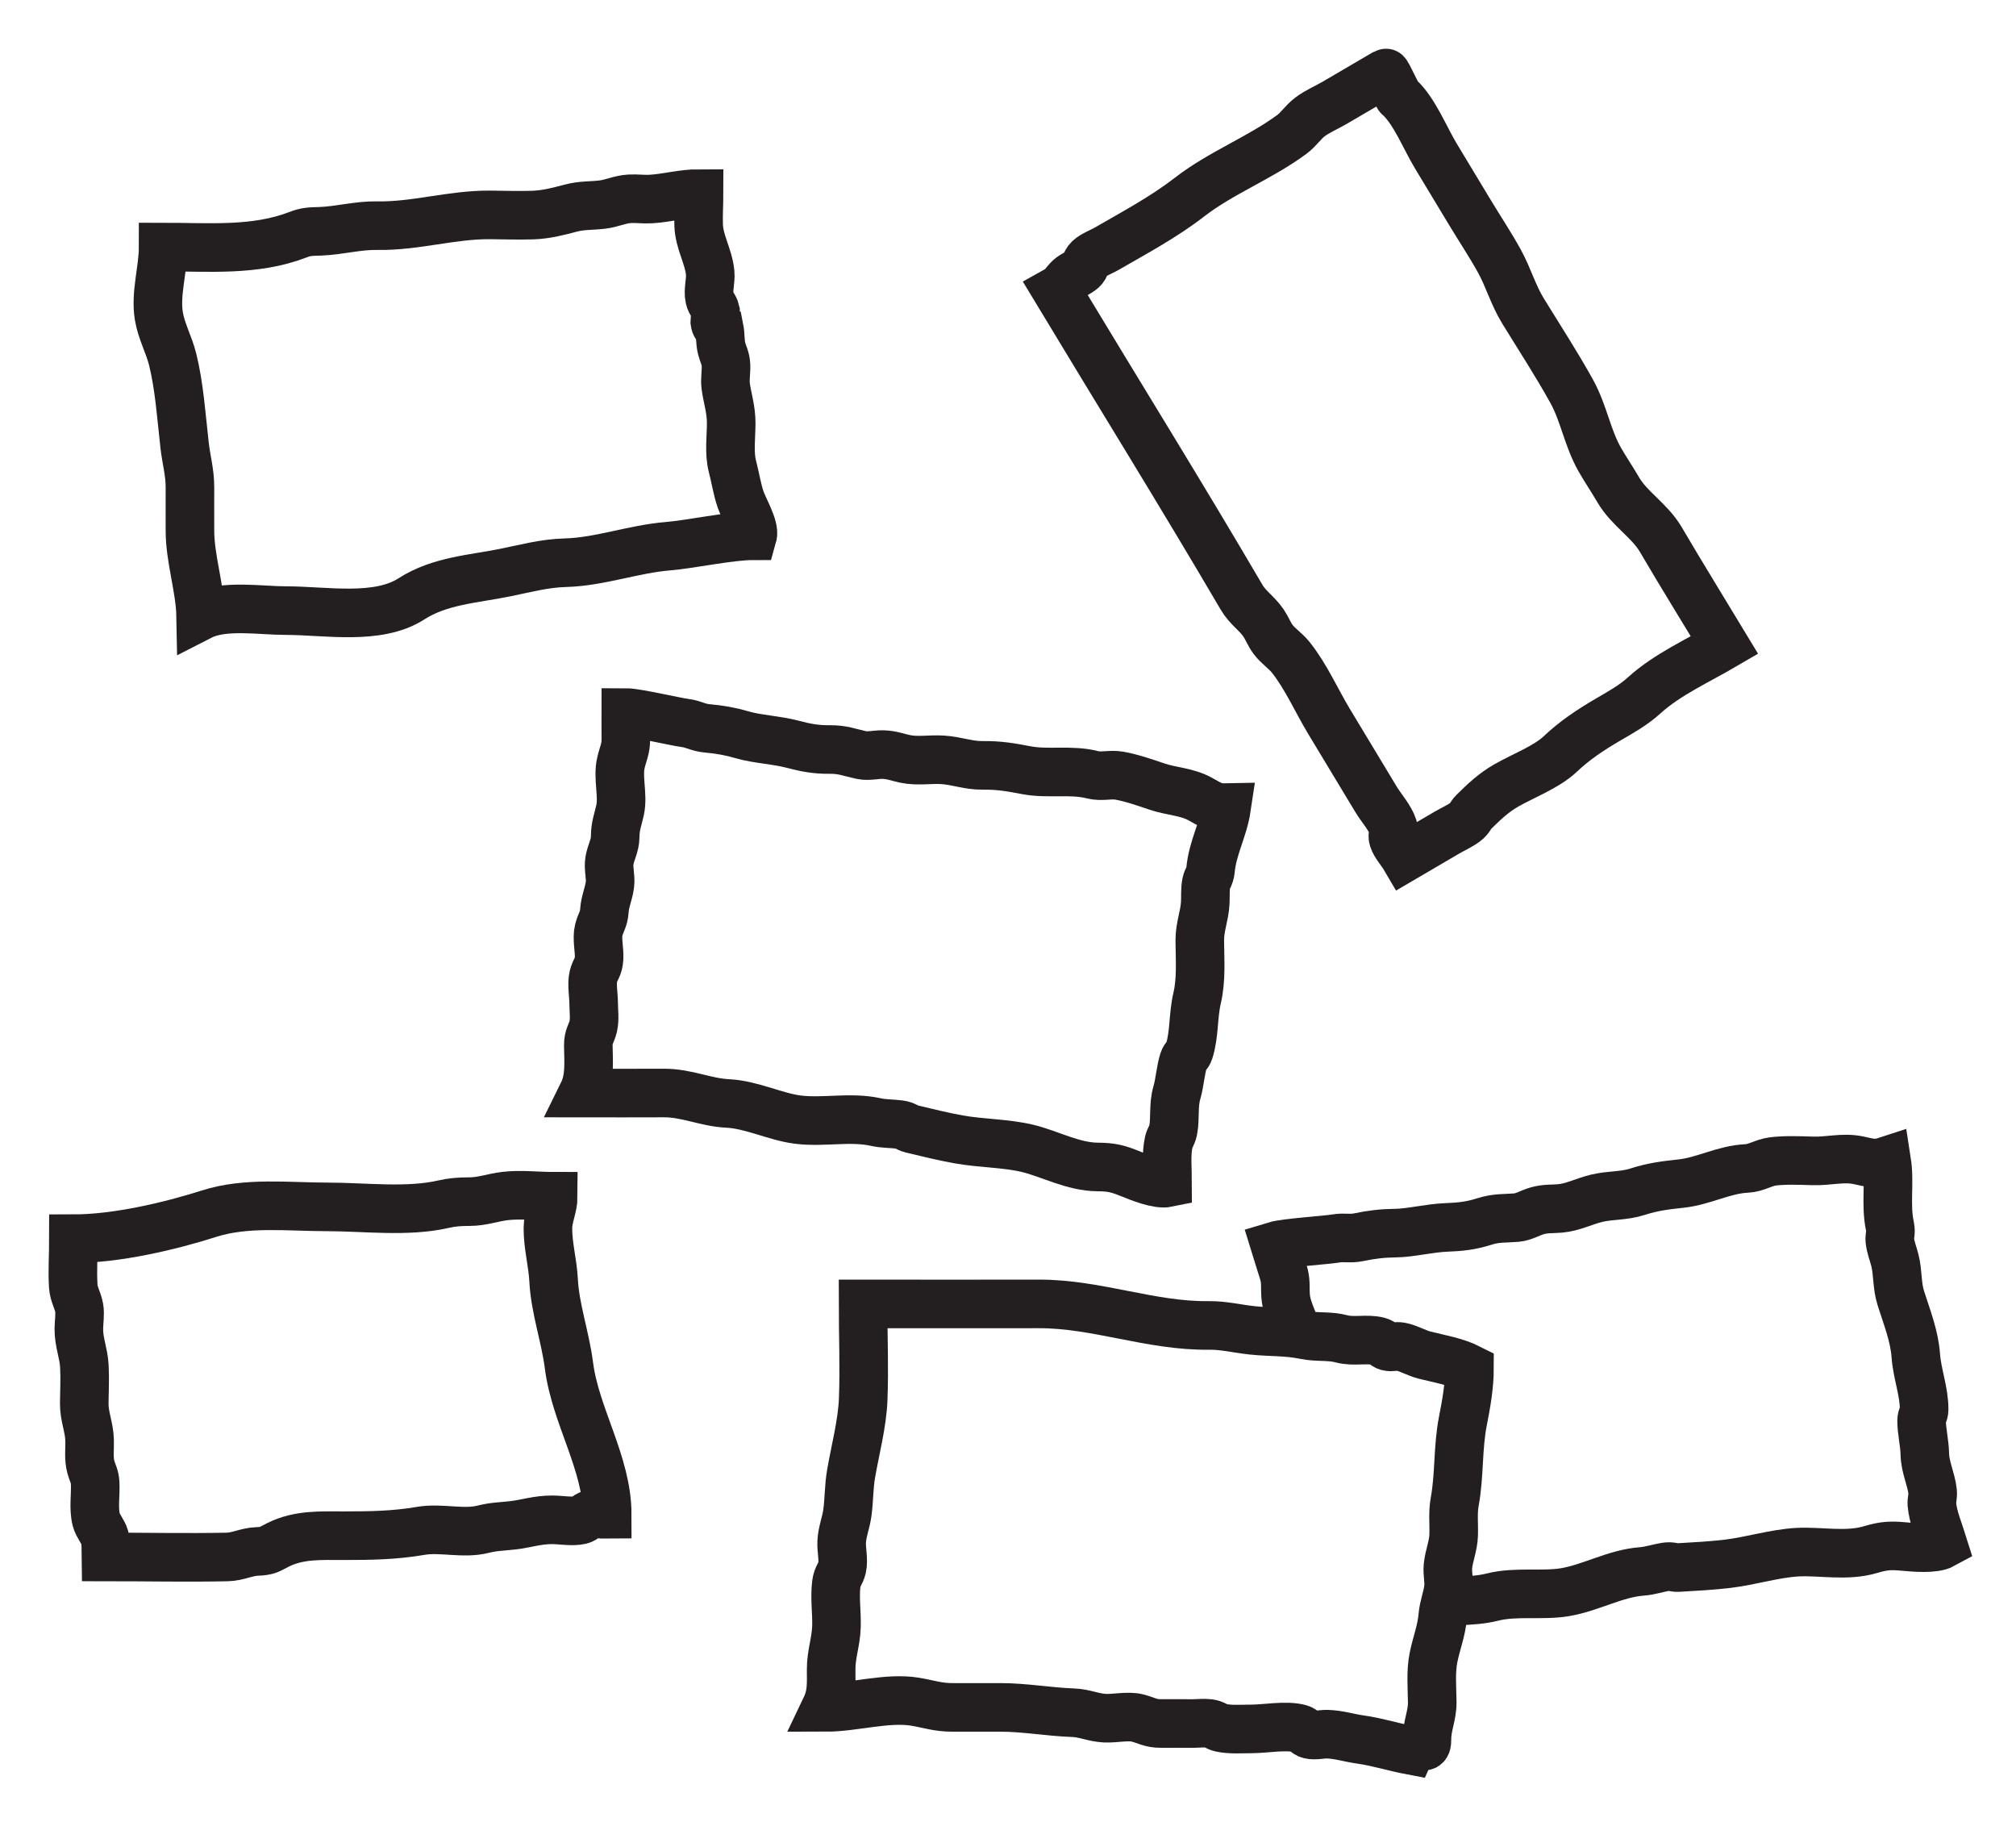 <?xml version="1.0" encoding="UTF-8"?>
<svg width="166px" height="150px" viewBox="0 0 166 150" version="1.1" xmlns="http://www.w3.org/2000/svg" xmlns:xlink="http://www.w3.org/1999/xlink">
    <!-- Generator: Sketch 49 (51002) - http://www.bohemiancoding.com/sketch -->
    <title>Group 12</title>
    <desc>Created with Sketch.</desc>
    <defs>
        <filter x="-0.4%" y="-0.7%" width="100.8%" height="101.5%" filterUnits="objectBoundingBox" id="filter-1">
            <feOffset dx="0" dy="0" in="SourceAlpha" result="shadowOffsetOuter1"></feOffset>
            <feGaussianBlur stdDeviation="2" in="shadowOffsetOuter1" result="shadowBlurOuter1"></feGaussianBlur>
            <feColorMatrix values="0 0 0 0 0   0 0 0 0 0   0 0 0 0 0  0 0 0 0.3 0" type="matrix" in="shadowBlurOuter1" result="shadowMatrixOuter1"></feColorMatrix>
            <feMerge>
                <feMergeNode in="shadowMatrixOuter1"></feMergeNode>
                <feMergeNode in="SourceGraphic"></feMergeNode>
            </feMerge>
        </filter>
    </defs>
    <g id="Page-1" stroke="none" stroke-width="1" fill="none" fill-rule="evenodd">
        <g id="Calc-Presets-Copy" transform="translate(-467, -268)">
            <g id="Group-Copy-2" filter="url(#filter-1)" transform="translate(0, 50)">
                <g id="Group-9" transform="translate(40, 175)">
                    <g id="Group-11">
                        <g id="Group-5">
                            <g id="Group-3" transform="translate(413, 0)">
                                <g id="Group-12" transform="translate(1, 0)">
                                    <rect id="Rectangle-3-Copy" x="0" y="0" width="256" height="220"></rect>
                                    <g id="Page-1" transform="translate(19, 49)">
                                        <path d="M10.522,44.71 C12.406,43.747 15.41,44.27 17.574,44.27 C20.808,44.27 25.085,45.094 27.874,43.303 C30.213,41.8 32.972,41.673 35.625,41.134 C37.317,40.791 38.835,40.371 40.559,40.326 C43.381,40.251 46.186,39.194 48.996,38.967 C50.848,38.817 54.109,38.108 55.974,38.108 C56.169,37.42 55.225,35.832 54.983,35.124 C54.699,34.297 54.548,33.309 54.307,32.385 C54.025,31.304 54.202,29.996 54.208,28.874 C54.215,27.687 53.901,26.847 53.757,25.793 C53.679,25.22 53.809,24.599 53.777,24.022 C53.748,23.475 53.548,23.187 53.424,22.701 C53.28,22.138 53.339,21.597 53.228,21.038 C53.013,20.934 52.891,20.763 52.86,20.524 C52.876,20.215 52.893,19.905 52.909,19.595 C52.811,19.18 52.525,18.986 52.427,18.551 C52.28,17.899 52.54,17.123 52.476,16.459 C52.346,15.093 51.577,13.939 51.528,12.545 C51.497,11.682 51.56,10.802 51.561,9.936 C50.157,9.933 48.943,10.307 47.579,10.386 C47.002,10.42 46.412,10.332 45.834,10.366 C45.046,10.412 44.391,10.746 43.616,10.84 C42.682,10.953 41.938,10.886 40.993,11.135 C39.926,11.418 38.952,11.671 37.85,11.707 C36.686,11.744 35.506,11.702 34.341,11.692 C31.209,11.666 28.209,12.632 25.074,12.577 C23.448,12.548 21.983,12.978 20.387,13.041 C19.558,13.074 19.261,13.043 18.498,13.336 C14.994,14.687 11.135,14.338 7.433,14.338 C7.433,16.208 6.777,18.177 7.08,20.018 C7.285,21.265 7.921,22.388 8.216,23.581 C8.769,25.821 8.924,28.22 9.198,30.647 C9.336,31.86 9.648,32.905 9.64,34.136 C9.631,35.305 9.645,36.475 9.64,37.645 C9.63,39.961 10.48,42.436 10.522,44.71" id="Fill-1" fill="#FFFFFF"></path>
                                        <path d="M10.522,44.71 C12.406,43.747 15.41,44.27 17.574,44.27 C20.808,44.27 25.085,45.094 27.874,43.303 C30.213,41.8 32.972,41.673 35.625,41.134 C37.317,40.791 38.835,40.371 40.559,40.326 C43.381,40.251 46.186,39.194 48.996,38.967 C50.848,38.817 54.109,38.108 55.974,38.108 C56.169,37.42 55.225,35.832 54.983,35.124 C54.699,34.297 54.548,33.309 54.307,32.385 C54.025,31.304 54.202,29.996 54.208,28.874 C54.215,27.687 53.901,26.847 53.757,25.793 C53.679,25.22 53.809,24.599 53.777,24.022 C53.748,23.475 53.548,23.187 53.424,22.701 C53.28,22.138 53.339,21.597 53.228,21.038 C53.013,20.934 52.891,20.763 52.86,20.524 C52.876,20.215 52.893,19.905 52.909,19.595 C52.811,19.18 52.525,18.986 52.427,18.551 C52.28,17.899 52.54,17.123 52.476,16.459 C52.346,15.093 51.577,13.939 51.528,12.545 C51.497,11.682 51.56,10.802 51.561,9.936 C50.157,9.933 48.943,10.307 47.579,10.386 C47.002,10.42 46.412,10.332 45.834,10.366 C45.046,10.412 44.391,10.746 43.616,10.84 C42.682,10.953 41.938,10.886 40.993,11.135 C39.926,11.418 38.952,11.671 37.85,11.707 C36.686,11.744 35.506,11.702 34.341,11.692 C31.209,11.666 28.209,12.632 25.074,12.577 C23.448,12.548 21.983,12.978 20.387,13.041 C19.558,13.074 19.261,13.043 18.498,13.336 C14.994,14.687 11.135,14.338 7.433,14.338 C7.433,16.208 6.777,18.177 7.08,20.018 C7.285,21.265 7.921,22.388 8.216,23.581 C8.769,25.821 8.924,28.22 9.198,30.647 C9.336,31.86 9.648,32.905 9.64,34.136 C9.631,35.305 9.645,36.475 9.64,37.645 C9.63,39.961 10.48,42.436 10.522,44.71 Z" id="Stroke-3" stroke="#231F20" stroke-width="4"></path>
                                        <path d="M108.103,0.001 C106.706,0.82 105.307,1.637 103.911,2.456 C103.25,2.844 102.462,3.172 101.856,3.633 C101.295,4.059 100.937,4.65 100.368,5.069 C97.716,7.021 94.546,8.213 91.925,10.242 C89.829,11.865 87.461,13.129 85.158,14.46 C84.745,14.7 83.992,14.991 83.668,15.306 C83.344,15.622 83.416,15.928 83.11,16.2 C82.797,16.477 82.377,16.614 82.06,16.9 C81.696,17.228 81.578,17.595 81,17.918 C86.075,26.333 91.265,34.692 96.232,43.168 C96.746,44.047 97.489,44.48 98.042,45.292 C98.326,45.71 98.509,46.208 98.808,46.615 C99.231,47.188 99.828,47.552 100.273,48.105 C101.513,49.648 102.413,51.698 103.434,53.391 C104.727,55.534 106.019,57.677 107.312,59.82 C107.727,60.508 108.473,61.333 108.712,62.096 C108.827,62.466 108.607,62.699 108.721,63.061 C108.879,63.564 109.394,64.12 109.665,64.582 C110.816,63.908 111.966,63.234 113.117,62.56 C113.617,62.268 114.207,62.009 114.668,61.664 C115.043,61.384 115.089,61.1 115.329,60.866 C116.177,60.033 116.948,59.286 118.009,58.674 C119.354,57.899 121.338,57.152 122.469,56.08 C123.656,54.954 124.951,54.092 126.467,53.208 C127.518,52.595 128.499,52.053 129.398,51.236 C131.271,49.534 133.808,48.397 136,47.114 C134.252,44.216 132.463,41.338 130.753,38.418 C129.832,36.844 128.168,35.901 127.25,34.327 C126.76,33.486 126.207,32.677 125.725,31.831 C124.713,30.057 124.408,28.015 123.432,26.246 C122.186,23.989 120.752,21.792 119.403,19.594 C118.589,18.267 118.21,16.858 117.474,15.518 C116.724,14.153 115.845,12.837 115.04,11.503 C114.1,9.944 113.16,8.386 112.22,6.827 C111.342,5.371 110.468,3.142 109.217,1.995 C109.098,2.036 108.211,-0.062 108.103,0.001" id="Fill-5" fill="#FFFFFF"></path>
                                        <path d="M108.103,0.001 C106.706,0.82 105.307,1.637 103.911,2.456 C103.25,2.844 102.462,3.172 101.856,3.633 C101.295,4.059 100.937,4.65 100.368,5.069 C97.716,7.021 94.546,8.213 91.925,10.242 C89.829,11.865 87.461,13.129 85.158,14.46 C84.745,14.7 83.992,14.991 83.668,15.306 C83.344,15.622 83.416,15.928 83.11,16.2 C82.797,16.477 82.377,16.614 82.06,16.9 C81.696,17.228 81.578,17.595 81,17.918 C86.075,26.333 91.265,34.692 96.232,43.168 C96.746,44.047 97.489,44.48 98.042,45.292 C98.326,45.71 98.509,46.208 98.808,46.615 C99.231,47.188 99.828,47.552 100.273,48.105 C101.513,49.648 102.413,51.698 103.434,53.391 C104.727,55.534 106.019,57.677 107.312,59.82 C107.727,60.508 108.473,61.333 108.712,62.096 C108.827,62.466 108.607,62.699 108.721,63.061 C108.879,63.564 109.394,64.12 109.665,64.582 C110.816,63.908 111.966,63.234 113.117,62.56 C113.617,62.268 114.207,62.009 114.668,61.664 C115.043,61.384 115.089,61.1 115.329,60.866 C116.177,60.033 116.948,59.286 118.009,58.674 C119.354,57.899 121.338,57.152 122.469,56.08 C123.656,54.954 124.951,54.092 126.467,53.208 C127.518,52.595 128.499,52.053 129.398,51.236 C131.271,49.534 133.808,48.397 136,47.114 C134.252,44.216 132.463,41.338 130.753,38.418 C129.832,36.844 128.168,35.901 127.25,34.327 C126.76,33.486 126.207,32.677 125.725,31.831 C124.713,30.057 124.408,28.015 123.432,26.246 C122.186,23.989 120.752,21.792 119.403,19.594 C118.589,18.267 118.21,16.858 117.474,15.518 C116.724,14.153 115.845,12.837 115.04,11.503 C114.1,9.944 113.16,8.386 112.22,6.827 C111.342,5.371 110.468,3.142 109.217,1.995 C109.098,2.036 108.211,-0.062 108.103,0.001 Z" id="Stroke-7" stroke="#231F20" stroke-width="4"></path>
                                        <path d="M45.533,52.659 C45.533,53.384 45.522,54.11 45.532,54.834 C45.542,55.643 45.307,56.028 45.129,56.792 C44.838,58.045 45.331,59.451 45.054,60.708 C44.865,61.566 44.666,61.967 44.655,62.883 C44.646,63.65 44.316,64.109 44.186,64.841 C44.073,65.469 44.301,66.163 44.225,66.798 C44.132,67.579 43.821,68.17 43.766,68.978 C43.718,69.71 43.467,69.913 43.302,70.571 C43.128,71.267 43.367,72.169 43.329,72.893 C43.289,73.66 43.015,73.762 42.86,74.389 C42.709,75.008 42.881,75.95 42.883,76.587 C42.885,77.211 42.988,77.911 42.846,78.508 C42.701,79.114 42.433,79.316 42.443,80.069 C42.462,81.463 42.596,82.775 42,83.983 C44.208,83.983 46.417,83.999 48.625,83.983 C50.56,83.97 52.075,84.754 53.925,84.843 C55.873,84.938 57.829,85.932 59.657,86.169 C61.806,86.447 64.005,85.903 66.125,86.376 C66.797,86.526 67.411,86.491 68.079,86.582 C68.585,86.651 68.665,86.842 69.041,86.933 C70.28,87.234 71.676,87.575 72.938,87.8 C74.833,88.14 76.851,88.11 78.657,88.552 C80.458,88.993 82.363,90.063 84.4,90.073 C85.509,90.078 86.045,90.214 87.04,90.616 C87.827,90.935 89.331,91.547 90.142,91.379 C90.142,90.274 90.005,89.06 90.24,87.996 C90.295,87.744 90.527,87.415 90.595,87.07 C90.797,86.04 90.594,85.026 90.904,83.961 C91.147,83.123 91.206,82.109 91.454,81.33 C91.565,80.98 91.808,80.885 91.921,80.525 C92.362,79.12 92.228,77.636 92.571,76.173 C92.932,74.629 92.803,73.022 92.792,71.431 C92.783,70.298 93.19,69.401 93.243,68.321 C93.272,67.743 93.221,67.236 93.332,66.676 C93.396,66.349 93.63,66.133 93.675,65.633 C93.84,63.797 94.732,62.295 95,60.49 C93.995,60.512 93.693,60.258 92.829,59.783 C91.693,59.16 90.47,59.165 89.254,58.75 C88.294,58.422 87.159,58.033 86.168,57.857 C85.433,57.727 84.7,57.973 83.958,57.783 C82.177,57.326 80.315,57.751 78.508,57.408 C77.261,57.17 76.269,56.989 74.915,57.01 C73.739,57.027 72.753,56.619 71.592,56.552 C70.565,56.493 69.536,56.689 68.533,56.478 C67.876,56.339 67.431,56.146 66.733,56.122 C66.161,56.103 65.494,56.283 64.935,56.162 C63.946,55.947 63.387,55.692 62.316,55.704 C61.196,55.717 60.345,55.555 59.262,55.269 C57.918,54.915 56.332,54.851 55.155,54.506 C54.16,54.214 53.26,54.054 52.236,53.964 C51.474,53.897 51.14,53.615 50.402,53.519 C49.557,53.409 46.386,52.659 45.533,52.659" id="Fill-9" fill="#FFFFFF"></path>
                                        <path d="M45.533,52.659 C45.533,53.384 45.522,54.11 45.532,54.834 C45.542,55.643 45.307,56.028 45.129,56.792 C44.838,58.045 45.331,59.451 45.054,60.708 C44.865,61.566 44.666,61.967 44.655,62.883 C44.646,63.65 44.316,64.109 44.186,64.841 C44.073,65.469 44.301,66.163 44.225,66.798 C44.132,67.579 43.821,68.17 43.766,68.978 C43.718,69.71 43.467,69.913 43.302,70.571 C43.128,71.267 43.367,72.169 43.329,72.893 C43.289,73.66 43.015,73.762 42.86,74.389 C42.709,75.008 42.881,75.95 42.883,76.587 C42.885,77.211 42.988,77.911 42.846,78.508 C42.701,79.114 42.433,79.316 42.443,80.069 C42.462,81.463 42.596,82.775 42,83.983 C44.208,83.983 46.417,83.999 48.625,83.983 C50.56,83.97 52.075,84.754 53.925,84.843 C55.873,84.938 57.829,85.932 59.657,86.169 C61.806,86.447 64.005,85.903 66.125,86.376 C66.797,86.526 67.411,86.491 68.079,86.582 C68.585,86.651 68.665,86.842 69.041,86.933 C70.28,87.234 71.676,87.575 72.938,87.8 C74.833,88.14 76.851,88.11 78.657,88.552 C80.458,88.993 82.363,90.063 84.4,90.073 C85.509,90.078 86.045,90.214 87.04,90.616 C87.827,90.935 89.331,91.547 90.142,91.379 C90.142,90.274 90.005,89.06 90.24,87.996 C90.295,87.744 90.527,87.415 90.595,87.07 C90.797,86.04 90.594,85.026 90.904,83.961 C91.147,83.123 91.206,82.109 91.454,81.33 C91.565,80.98 91.808,80.885 91.921,80.525 C92.362,79.12 92.228,77.636 92.571,76.173 C92.932,74.629 92.803,73.022 92.792,71.431 C92.783,70.298 93.19,69.401 93.243,68.321 C93.272,67.743 93.221,67.236 93.332,66.676 C93.396,66.349 93.63,66.133 93.675,65.633 C93.84,63.797 94.732,62.295 95,60.49 C93.995,60.512 93.693,60.258 92.829,59.783 C91.693,59.16 90.47,59.165 89.254,58.75 C88.294,58.422 87.159,58.033 86.168,57.857 C85.433,57.727 84.7,57.973 83.958,57.783 C82.177,57.326 80.315,57.751 78.508,57.408 C77.261,57.17 76.269,56.989 74.915,57.01 C73.739,57.027 72.753,56.619 71.592,56.552 C70.565,56.493 69.536,56.689 68.533,56.478 C67.876,56.339 67.431,56.146 66.733,56.122 C66.161,56.103 65.494,56.283 64.935,56.162 C63.946,55.947 63.387,55.692 62.316,55.704 C61.196,55.717 60.345,55.555 59.262,55.269 C57.918,54.915 56.332,54.851 55.155,54.506 C54.16,54.214 53.26,54.054 52.236,53.964 C51.474,53.897 51.14,53.615 50.402,53.519 C49.557,53.409 46.386,52.659 45.533,52.659 Z" id="Stroke-11" stroke="#231F20" stroke-width="4"></path>
                                        <path d="M99,96.561 C99.22,97.269 99.429,97.98 99.658,98.684 C99.913,99.47 99.801,99.916 99.861,100.714 C99.958,102.023 100.862,103.248 100.974,104.556 C101.051,105.45 100.979,105.9 101.247,106.797 C101.47,107.548 101.29,108.093 101.384,108.846 C101.466,109.492 101.897,110.102 102.016,110.744 C102.162,111.534 102.04,112.202 102.232,113.006 C102.406,113.735 102.225,114.008 102.264,114.698 C102.306,115.429 102.811,116.238 102.994,116.955 C103.188,117.716 102.952,117.897 102.993,118.555 C103.033,119.203 103.486,120.071 103.681,120.692 C103.872,121.3 104.184,121.952 104.226,122.577 C104.27,123.212 104.071,123.488 104.309,124.22 C104.75,125.574 105.277,126.814 105.066,128.17 C107.207,127.517 109.354,126.878 111.491,126.21 C113.364,125.625 115.071,125.941 116.892,125.481 C118.811,124.997 121.009,125.389 122.853,125.079 C125.022,124.715 126.991,123.533 129.19,123.368 C129.888,123.316 130.472,123.099 131.147,122.991 C131.659,122.909 131.795,123.072 132.187,123.049 C133.48,122.976 134.936,122.896 136.229,122.743 C138.17,122.513 140.119,121.887 142.005,121.784 C143.885,121.682 146.057,122.163 148.035,121.569 C149.113,121.246 149.674,121.22 150.76,121.318 C151.62,121.396 153.264,121.55 154,121.146 C153.665,120.067 153.164,118.922 153.07,117.815 C153.048,117.553 153.172,117.164 153.134,116.807 C153.018,115.742 152.514,114.813 152.491,113.682 C152.473,112.792 152.223,111.786 152.227,110.952 C152.229,110.577 152.436,110.413 152.436,110.029 C152.438,108.527 151.859,107.119 151.748,105.59 C151.63,103.978 151.018,102.447 150.525,100.898 C150.173,99.795 150.296,98.799 150.021,97.73 C149.873,97.157 149.67,96.679 149.608,96.099 C149.572,95.761 149.732,95.481 149.624,94.979 C149.229,93.139 149.639,91.41 149.351,89.57 C148.383,89.888 148.013,89.73 147.031,89.522 C145.741,89.25 144.556,89.617 143.251,89.571 C142.221,89.536 141.001,89.492 139.987,89.613 C139.235,89.704 138.598,90.161 137.821,90.195 C135.955,90.275 134.278,91.241 132.422,91.44 C131.14,91.578 130.123,91.695 128.816,92.115 C127.681,92.48 126.6,92.374 125.454,92.652 C124.44,92.898 123.501,93.394 122.465,93.484 C121.785,93.543 121.296,93.486 120.612,93.67 C120.051,93.82 119.458,94.193 118.88,94.24 C117.855,94.323 117.236,94.24 116.2,94.568 C115.118,94.912 114.244,95.006 113.107,95.047 C111.696,95.099 110.138,95.506 108.892,95.517 C107.838,95.527 106.917,95.637 105.897,95.852 C105.137,96.012 104.727,95.836 103.983,95.96 C103.131,96.103 99.827,96.309 99,96.561" id="Fill-13" fill="#FFFFFF"></path>
                                        <path d="M99,96.561 C99.22,97.269 99.429,97.98 99.658,98.684 C99.913,99.47 99.801,99.916 99.861,100.714 C99.958,102.023 100.862,103.248 100.974,104.556 C101.051,105.45 100.979,105.9 101.247,106.797 C101.47,107.548 101.29,108.093 101.384,108.846 C101.466,109.492 101.897,110.102 102.016,110.744 C102.162,111.534 102.04,112.202 102.232,113.006 C102.406,113.735 102.225,114.008 102.264,114.698 C102.306,115.429 102.811,116.238 102.994,116.955 C103.188,117.716 102.952,117.897 102.993,118.555 C103.033,119.203 103.486,120.071 103.681,120.692 C103.872,121.3 104.184,121.952 104.226,122.577 C104.27,123.212 104.071,123.488 104.309,124.22 C104.75,125.574 105.277,126.814 105.066,128.17 C107.207,127.517 109.354,126.878 111.491,126.21 C113.364,125.625 115.071,125.941 116.892,125.481 C118.811,124.997 121.009,125.389 122.853,125.079 C125.022,124.715 126.991,123.533 129.19,123.368 C129.888,123.316 130.472,123.099 131.147,122.991 C131.659,122.909 131.795,123.072 132.187,123.049 C133.48,122.976 134.936,122.896 136.229,122.743 C138.17,122.513 140.119,121.887 142.005,121.784 C143.885,121.682 146.057,122.163 148.035,121.569 C149.113,121.246 149.674,121.22 150.76,121.318 C151.62,121.396 153.264,121.55 154,121.146 C153.665,120.067 153.164,118.922 153.07,117.815 C153.048,117.553 153.172,117.164 153.134,116.807 C153.018,115.742 152.514,114.813 152.491,113.682 C152.473,112.792 152.223,111.786 152.227,110.952 C152.229,110.577 152.436,110.413 152.436,110.029 C152.438,108.527 151.859,107.119 151.748,105.59 C151.63,103.978 151.018,102.447 150.525,100.898 C150.173,99.795 150.296,98.799 150.021,97.73 C149.873,97.157 149.67,96.679 149.608,96.099 C149.572,95.761 149.732,95.481 149.624,94.979 C149.229,93.139 149.639,91.41 149.351,89.57 C148.383,89.888 148.013,89.73 147.031,89.522 C145.741,89.25 144.556,89.617 143.251,89.571 C142.221,89.536 141.001,89.492 139.987,89.613 C139.235,89.704 138.598,90.161 137.821,90.195 C135.955,90.275 134.278,91.241 132.422,91.44 C131.14,91.578 130.123,91.695 128.816,92.115 C127.681,92.48 126.6,92.374 125.454,92.652 C124.44,92.898 123.501,93.394 122.465,93.484 C121.785,93.543 121.296,93.486 120.612,93.67 C120.051,93.82 119.458,94.193 118.88,94.24 C117.855,94.323 117.236,94.24 116.2,94.568 C115.118,94.912 114.244,95.006 113.107,95.047 C111.696,95.099 110.138,95.506 108.892,95.517 C107.838,95.527 106.917,95.637 105.897,95.852 C105.137,96.012 104.727,95.836 103.983,95.96 C103.131,96.103 99.827,96.309 99,96.561 Z" id="Stroke-15" stroke="#231F20" stroke-width="4"></path>
                                        <path d="M44,118.682 C43.593,118.689 43.043,118.564 42.645,118.659 C42.243,118.755 42.205,119.045 41.803,119.141 C41.147,119.297 40.168,119.124 39.485,119.12 C38.253,119.113 37.372,119.438 36.232,119.571 C35.318,119.678 34.667,119.67 33.787,119.894 C32.145,120.313 30.317,119.742 28.65,120.029 C26.513,120.397 24.535,120.428 22.334,120.428 C20.437,120.428 18.626,120.316 16.896,121.18 C16.121,121.567 16.099,121.685 15.141,121.726 C14.26,121.765 13.6,122.16 12.701,122.179 C9.375,122.248 6.039,122.175 2.712,122.175 C2.701,121.596 2.761,121.078 2.611,120.525 C2.504,120.129 2.04,119.585 1.924,119.117 C1.68,118.126 1.89,117.079 1.834,116.062 C1.804,115.52 1.606,115.242 1.479,114.762 C1.285,114.033 1.402,113.298 1.378,112.546 C1.344,111.458 0.923,110.605 0.938,109.513 C0.951,108.506 1.002,107.462 0.946,106.456 C0.888,105.393 0.486,104.514 0.492,103.4 C0.495,102.862 0.614,102.176 0.515,101.652 C0.392,101.001 0.074,100.56 0.031,99.87 C-0.048,98.588 0.048,97.264 0.048,95.977 C3.557,95.977 7.914,94.969 11.223,93.914 C14.299,92.933 17.737,93.358 20.948,93.358 C24.003,93.358 27.537,93.819 30.497,93.139 C31.255,92.965 31.881,92.927 32.663,92.926 C33.719,92.924 34.575,92.581 35.598,92.462 C36.871,92.314 38.275,92.484 39.56,92.484 C39.56,93.35 39.12,94.217 39.116,95.083 C39.11,96.589 39.509,97.931 39.585,99.406 C39.706,101.751 40.546,104.039 40.85,106.423 C41.379,110.571 44,114.467 44,118.682" id="Fill-17" fill="#FFFFFF"></path>
                                        <path d="M44,118.682 C43.593,118.689 43.043,118.564 42.645,118.659 C42.243,118.755 42.205,119.045 41.803,119.141 C41.147,119.297 40.168,119.124 39.485,119.12 C38.253,119.113 37.372,119.438 36.232,119.571 C35.318,119.678 34.667,119.67 33.787,119.894 C32.145,120.313 30.317,119.742 28.65,120.029 C26.513,120.397 24.535,120.428 22.334,120.428 C20.437,120.428 18.626,120.316 16.896,121.18 C16.121,121.567 16.099,121.685 15.141,121.726 C14.26,121.765 13.6,122.16 12.701,122.179 C9.375,122.248 6.039,122.175 2.712,122.175 C2.701,121.596 2.761,121.078 2.611,120.525 C2.504,120.129 2.04,119.585 1.924,119.117 C1.68,118.126 1.89,117.079 1.834,116.062 C1.804,115.52 1.606,115.242 1.479,114.762 C1.285,114.033 1.402,113.298 1.378,112.546 C1.344,111.458 0.923,110.605 0.938,109.513 C0.951,108.506 1.002,107.462 0.946,106.456 C0.888,105.393 0.486,104.514 0.492,103.4 C0.495,102.862 0.614,102.176 0.515,101.652 C0.392,101.001 0.074,100.56 0.031,99.87 C-0.048,98.588 0.048,97.264 0.048,95.977 C3.557,95.977 7.914,94.969 11.223,93.914 C14.299,92.933 17.737,93.358 20.948,93.358 C24.003,93.358 27.537,93.819 30.497,93.139 C31.255,92.965 31.881,92.927 32.663,92.926 C33.719,92.924 34.575,92.581 35.598,92.462 C36.871,92.314 38.275,92.484 39.56,92.484 C39.56,93.35 39.12,94.217 39.116,95.083 C39.11,96.589 39.509,97.931 39.585,99.406 C39.706,101.751 40.546,104.039 40.85,106.423 C41.379,110.571 44,114.467 44,118.682 Z" id="Stroke-19" stroke="#231F20" stroke-width="4"></path>
                                        <path d="M110.182,138.106 C108.799,137.844 107.382,137.395 106.017,137.207 C105.086,137.08 104.224,136.789 103.271,136.767 C102.85,136.757 102.256,136.904 101.838,136.8 C101.469,136.708 101.38,136.408 101.025,136.311 C99.884,135.999 98.236,136.334 97.034,136.334 C96.187,136.333 95.324,136.411 94.511,136.235 C94.166,136.161 94.024,135.943 93.547,135.881 C93.146,135.828 92.63,135.889 92.223,135.891 C91.348,135.894 90.472,135.877 89.597,135.889 C88.751,135.901 88.371,135.612 87.64,135.431 C86.871,135.241 85.793,135.488 84.996,135.452 C84.05,135.411 83.314,135.034 82.368,135.001 C80.311,134.928 78.424,134.564 76.355,134.562 C75.039,134.561 73.722,134.559 72.405,134.562 C71.236,134.565 70.455,134.279 69.359,134.096 C67.071,133.715 64.326,134.562 62,134.562 C62.494,133.529 62.446,132.663 62.438,131.462 C62.43,130.188 62.831,129.185 62.874,127.941 C62.915,126.78 62.714,125.518 62.866,124.365 C62.947,123.754 63.21,123.607 63.337,123.068 C63.485,122.439 63.272,121.586 63.304,120.941 C63.347,120.078 63.663,119.38 63.776,118.529 C63.921,117.443 63.892,116.403 64.083,115.307 C64.427,113.325 64.999,111.192 65.076,109.199 C65.178,106.591 65.066,103.955 65.066,101.344 C70.182,101.344 74.422,101.359 79.538,101.345 C84.292,101.331 88.775,103.178 93.517,103.117 C94.762,103.101 95.859,103.389 97.092,103.521 C98.58,103.681 99.945,103.595 101.429,103.903 C102.464,104.118 103.454,103.948 104.475,104.223 C105.475,104.491 106.533,104.176 107.489,104.421 C107.913,104.53 107.916,104.756 108.252,104.85 C108.614,104.951 108.953,104.795 109.32,104.863 C109.947,104.977 110.645,105.394 111.289,105.557 C112.54,105.873 113.879,106.09 115,106.659 C115,108.055 114.736,109.581 114.464,110.947 C114.02,113.177 114.192,115.392 113.783,117.63 C113.612,118.565 113.729,119.451 113.696,120.389 C113.664,121.3 113.314,122.055 113.225,122.948 C113.168,123.525 113.331,124.118 113.271,124.695 C113.185,125.511 112.867,126.226 112.798,127.043 C112.695,128.269 112.276,129.263 112.033,130.477 C111.801,131.638 111.917,132.931 111.932,134.119 C111.947,135.25 111.483,136.093 111.497,137.22 C111.513,138.418 110.673,137.076 110.182,138.106" id="Fill-21" fill="#FFFFFF"></path>
                                        <path d="M110.182,138.106 C108.799,137.844 107.382,137.395 106.017,137.207 C105.086,137.08 104.224,136.789 103.271,136.767 C102.85,136.757 102.256,136.904 101.838,136.8 C101.469,136.708 101.38,136.408 101.025,136.311 C99.884,135.999 98.236,136.334 97.034,136.334 C96.187,136.333 95.324,136.411 94.511,136.235 C94.166,136.161 94.024,135.943 93.547,135.881 C93.146,135.828 92.63,135.889 92.223,135.891 C91.348,135.894 90.472,135.877 89.597,135.889 C88.751,135.901 88.371,135.612 87.64,135.431 C86.871,135.241 85.793,135.488 84.996,135.452 C84.05,135.411 83.314,135.034 82.368,135.001 C80.311,134.928 78.424,134.564 76.355,134.562 C75.039,134.561 73.722,134.559 72.405,134.562 C71.236,134.565 70.455,134.279 69.359,134.096 C67.071,133.715 64.326,134.562 62,134.562 C62.494,133.529 62.446,132.663 62.438,131.462 C62.43,130.188 62.831,129.185 62.874,127.941 C62.915,126.78 62.714,125.518 62.866,124.365 C62.947,123.754 63.21,123.607 63.337,123.068 C63.485,122.439 63.272,121.586 63.304,120.941 C63.347,120.078 63.663,119.38 63.776,118.529 C63.921,117.443 63.892,116.403 64.083,115.307 C64.427,113.325 64.999,111.192 65.076,109.199 C65.178,106.591 65.066,103.955 65.066,101.344 C70.182,101.344 74.422,101.359 79.538,101.345 C84.292,101.331 88.775,103.178 93.517,103.117 C94.762,103.101 95.859,103.389 97.092,103.521 C98.58,103.681 99.945,103.595 101.429,103.903 C102.464,104.118 103.454,103.948 104.475,104.223 C105.475,104.491 106.533,104.176 107.489,104.421 C107.913,104.53 107.916,104.756 108.252,104.85 C108.614,104.951 108.953,104.795 109.32,104.863 C109.947,104.977 110.645,105.394 111.289,105.557 C112.54,105.873 113.879,106.09 115,106.659 C115,108.055 114.736,109.581 114.464,110.947 C114.02,113.177 114.192,115.392 113.783,117.63 C113.612,118.565 113.729,119.451 113.696,120.389 C113.664,121.3 113.314,122.055 113.225,122.948 C113.168,123.525 113.331,124.118 113.271,124.695 C113.185,125.511 112.867,126.226 112.798,127.043 C112.695,128.269 112.276,129.263 112.033,130.477 C111.801,131.638 111.917,132.931 111.932,134.119 C111.947,135.25 111.483,136.093 111.497,137.22 C111.513,138.418 110.673,137.076 110.182,138.106 Z" id="Stroke-23" stroke="#231F20" stroke-width="4"></path>
                                    </g>
                                </g>
                            </g>
                        </g>
                    </g>
                </g>
            </g>
        </g>
    </g>
</svg>